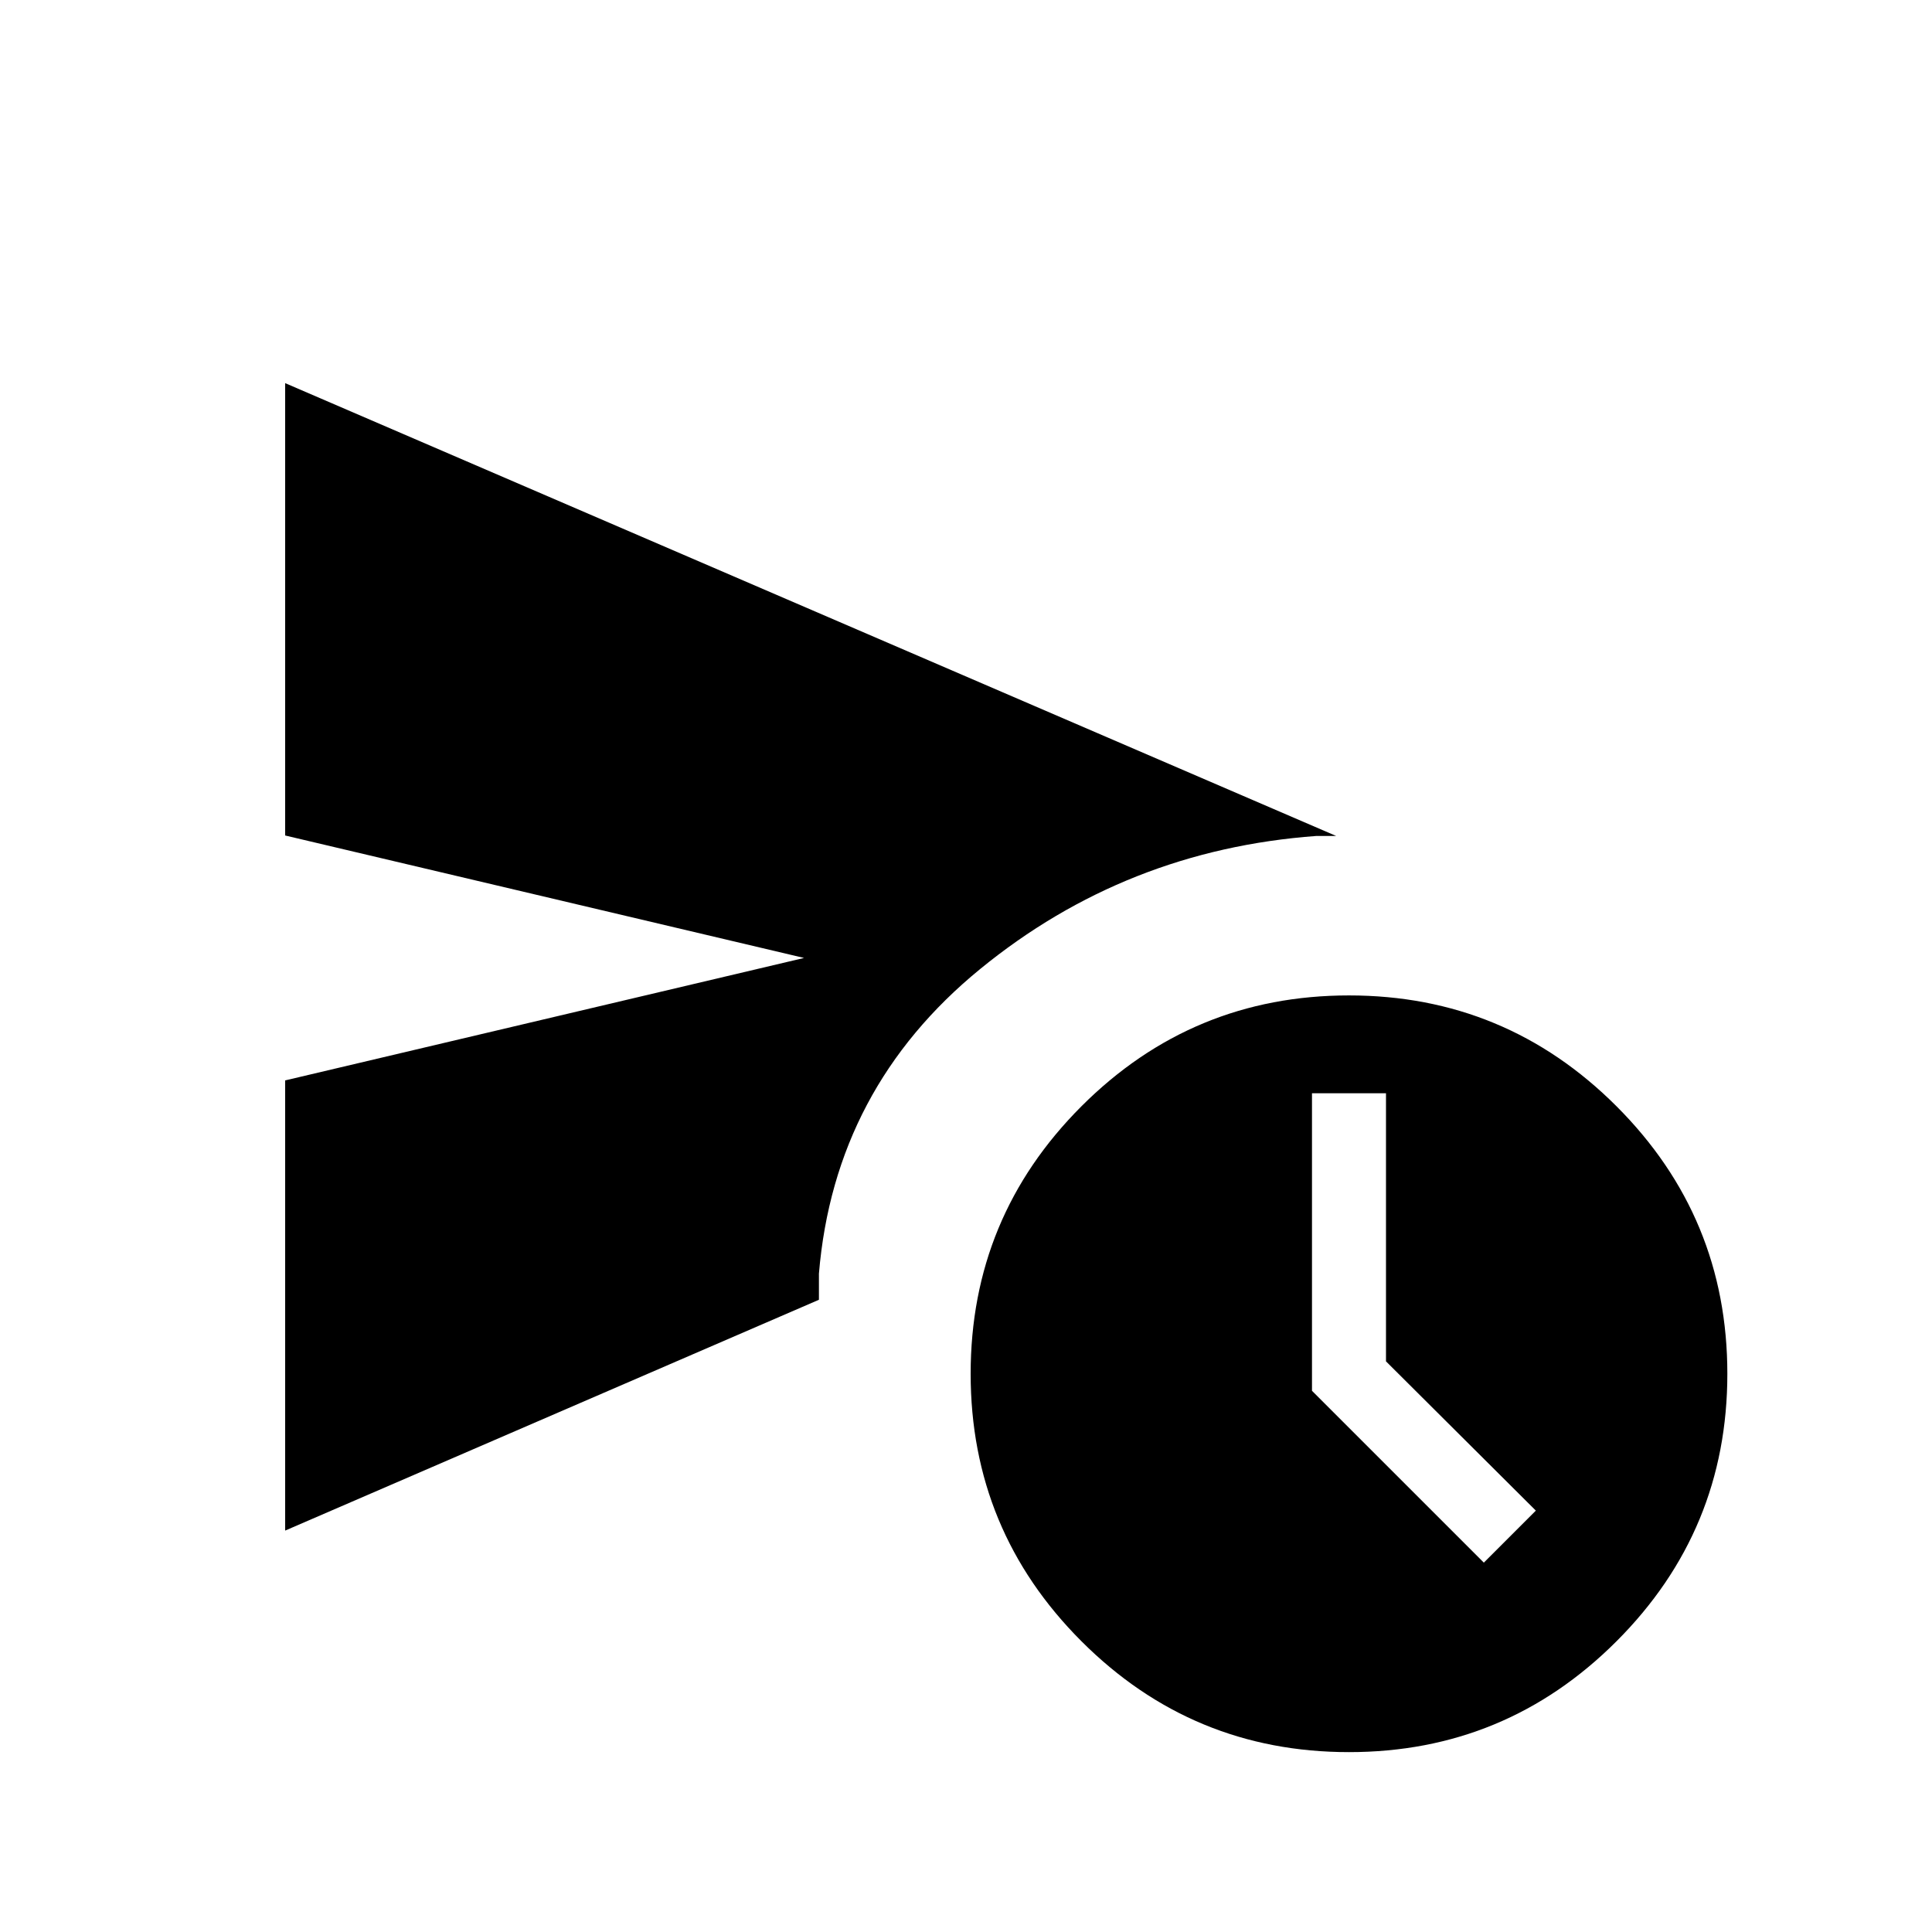 <svg xmlns="http://www.w3.org/2000/svg" height="24" viewBox="0 -960 960 960" width="24"><path d="M141.69-199.46v-223.69L399.54-484l-257.85-60.85v-224.77l522.23 225h-9.77q-94.69 6.93-167.11 66.12-72.42 59.19-80.12 151.35v13L141.69-199.46ZM670.31-89.38q-77.85 0-132.93-55.08-55.07-55.08-55.07-132.92 0-77.85 55.07-132.93 55.08-55.07 132.93-55.07 77.84 0 132.92 55.07 55.08 55.08 55.08 132.93 0 77.84-55.08 132.92-55.08 55.08-132.92 55.08Zm67-94.16 25.84-25.84-74.46-74.17v-133.22h-36.77v147.85l85.39 85.38Z"/></svg>